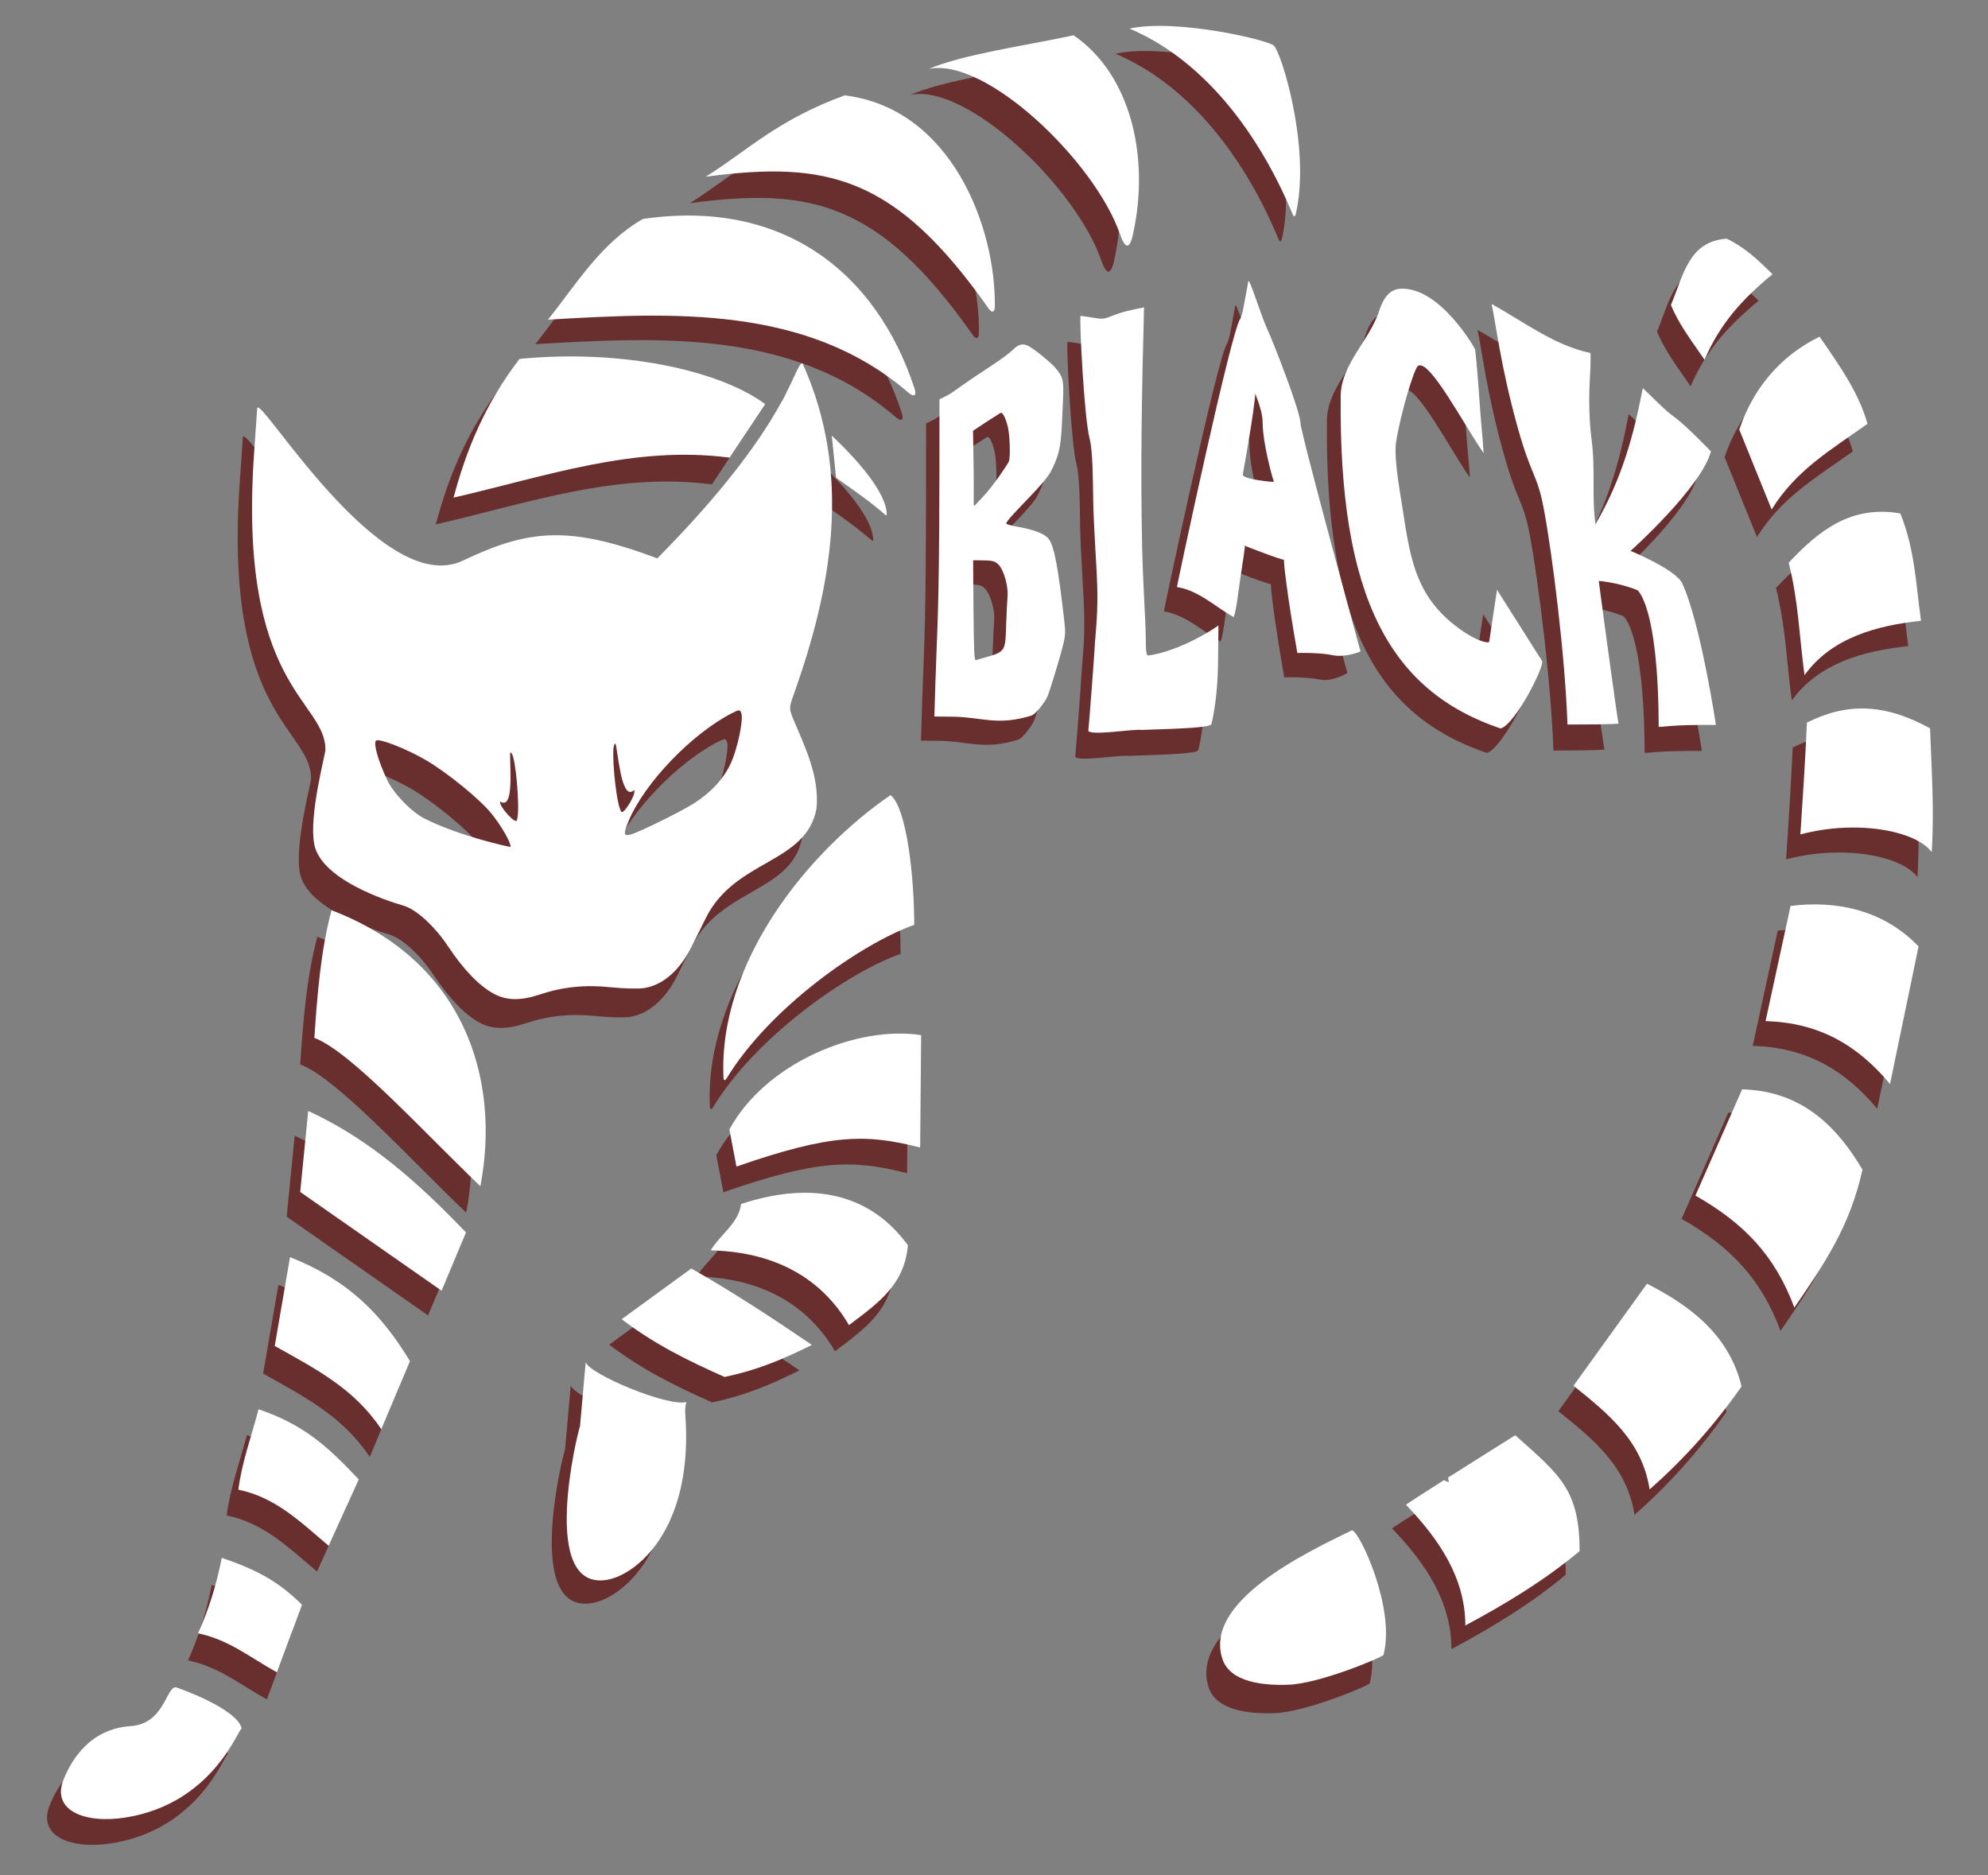 <?xml version="1.0" encoding="UTF-8" standalone="no"?>
<!-- Created with Inkscape (http://www.inkscape.org/) -->

<svg
   version="1.1"
   id="svg1"
   width="2000"
   height="1886.667"
   viewBox="0 0 2000 1886.667"
   sodipodi:docname="black-tabby.svg"
   xml:space="preserve"
   inkscape:version="1.4.2 (ebf0e940d0, 2025-05-08)"
   xmlns:inkscape="http://www.inkscape.org/namespaces/inkscape"
   xmlns:sodipodi="http://sodipodi.sourceforge.net/DTD/sodipodi-0.dtd"
   xmlns="http://www.w3.org/2000/svg"
   xmlns:svg="http://www.w3.org/2000/svg"><rect x="0" y="0" width="2000" height="1886.667" fill="#808080" stroke="none"/><sodipodi:namedview
     id="namedview1"
     pagecolor="#e944e6"
     bordercolor="#000000"
     borderopacity="0.25"
     inkscape:showpageshadow="2"
     inkscape:pageopacity="0.0"
     inkscape:pagecheckerboard="0"
     inkscape:deskcolor="#d1d1d1"
     inkscape:zoom="0.1767767"
     inkscape:cx="325.26912"
     inkscape:cy="1281.2775"
     inkscape:window-width="1536"
     inkscape:window-height="888"
     inkscape:window-x="0"
     inkscape:window-y="0"
     inkscape:window-maximized="1"
     inkscape:current-layer="svg1" /><defs
     id="defs1"><inkscape:path-effect
       effect="fillet_chamfer"
       id="path-effect35"
       is_visible="true"
       lpeversion="1"
       nodesatellites_param="F,0,0,1,0,0,0,1 @ F,0,0,1,0,0,0,1 @ F,0,0,1,0,0,0,1 @ F,0,0,1,0,0,0,1 @ F,0,0,1,0,0,0,1 @ F,0,0,1,0,0,0,1 @ F,0,0,1,0,0,0,1 @ F,0,0,1,0,0,0,1 @ F,0,0,1,0,0,0,1 @ F,0,0,1,0,0,0,1 @ F,0,0,1,0,0,0,1 @ F,0,0,1,0,0,0,1 @ F,0,0,1,0,0,0,1 @ F,0,0,1,0,0,0,1 @ F,0,0,1,0,0,0,1 @ F,0,0,1,0,0,0,1 @ F,0,0,1,0,0,0,1 @ F,0,0,1,0,0,0,1 @ F,0,0,1,0,0,0,1"
       radius="0"
       unit="px"
       method="auto"
       mode="F"
       chamfer_steps="1"
       flexible="false"
       use_knot_distance="true"
       apply_no_radius="true"
       apply_with_radius="true"
       only_selected="false"
       hide_knots="false" /><inkscape:path-effect
       effect="fillet_chamfer"
       id="path-effect3"
       is_visible="true"
       lpeversion="1"
       nodesatellites_param="F,0,0,1,0,0,0,1 @ F,0,0,1,0,0,0,1 @ F,0,0,1,0,5.456,0,1"
       radius="0"
       unit="px"
       method="auto"
       mode="F"
       chamfer_steps="1"
       flexible="false"
       use_knot_distance="true"
       apply_no_radius="true"
       apply_with_radius="true"
       only_selected="false"
       hide_knots="false" /><inkscape:path-effect
       effect="fillet_chamfer"
       id="path-effect2"
       is_visible="true"
       lpeversion="1"
       nodesatellites_param="F,0,0,1,0,0,0,1 @ F,0,0,1,0,4.836,0,1 @ F,0,0,1,0,0,0,1"
       radius="0"
       unit="px"
       method="auto"
       mode="F"
       chamfer_steps="1"
       flexible="false"
       use_knot_distance="true"
       apply_no_radius="true"
       apply_with_radius="true"
       only_selected="false"
       hide_knots="false" /><inkscape:path-effect
       effect="fillet_chamfer"
       id="path-effect1"
       is_visible="true"
       lpeversion="1"
       nodesatellites_param="F,0,0,1,0,0,0,1 @ F,0,0,1,0,0,0,1 @ F,0,0,1,0,0,0,1"
       radius="0"
       unit="px"
       method="auto"
       mode="F"
       chamfer_steps="1"
       flexible="false"
       use_knot_distance="true"
       apply_no_radius="true"
       apply_with_radius="true"
       only_selected="false"
       hide_knots="false" /><inkscape:path-effect
       effect="fillet_chamfer"
       id="path-effect16"
       is_visible="true"
       lpeversion="1"
       nodesatellites_param="F,0,0,1,0,0,0,1 @ F,0,0,1,0,0,0,1 @ F,0,0,1,0,28.433,0,1"
       radius="0"
       unit="px"
       method="auto"
       mode="F"
       chamfer_steps="1"
       flexible="false"
       use_knot_distance="true"
       apply_no_radius="true"
       apply_with_radius="true"
       only_selected="false"
       hide_knots="false" /><inkscape:path-effect
       effect="fillet_chamfer"
       id="path-effect15"
       is_visible="true"
       lpeversion="1"
       nodesatellites_param="F,0,0,1,0,0,0,1 @ F,0,0,1,0,0,0,1 @ F,0,0,1,0,10.128,0,1"
       radius="0"
       unit="px"
       method="auto"
       mode="F"
       chamfer_steps="1"
       flexible="false"
       use_knot_distance="true"
       apply_no_radius="true"
       apply_with_radius="true"
       only_selected="false"
       hide_knots="false" /><inkscape:path-effect
       effect="fillet_chamfer"
       id="path-effect14"
       is_visible="true"
       lpeversion="1"
       nodesatellites_param="F,0,0,1,0,0,0,1 @ F,0,0,1,0,0,0,1 @ F,0,0,1,0,14.173,0,1"
       radius="0"
       unit="px"
       method="auto"
       mode="F"
       chamfer_steps="1"
       flexible="false"
       use_knot_distance="true"
       apply_no_radius="true"
       apply_with_radius="true"
       only_selected="false"
       hide_knots="false" /><inkscape:path-effect
       effect="fillet_chamfer"
       id="path-effect13"
       is_visible="true"
       lpeversion="1"
       nodesatellites_param="F,0,0,1,0,0,0,1 @ F,0,0,1,0,0,0,1 @ F,0,0,1,0,1.495,0,1"
       radius="0"
       unit="px"
       method="auto"
       mode="F"
       chamfer_steps="1"
       flexible="false"
       use_knot_distance="true"
       apply_no_radius="true"
       apply_with_radius="true"
       only_selected="false"
       hide_knots="false" /><inkscape:path-effect
       effect="fillet_chamfer"
       id="path-effect12"
       is_visible="true"
       lpeversion="1"
       nodesatellites_param="F,0,0,1,0,0,0,1 @ F,0,0,1,0,0,0,1 @ F,0,0,1,0,4.586,0,1"
       radius="0"
       unit="px"
       method="auto"
       mode="F"
       chamfer_steps="1"
       flexible="false"
       use_knot_distance="true"
       apply_no_radius="true"
       apply_with_radius="true"
       only_selected="false"
       hide_knots="false" /><inkscape:path-effect
       effect="fillet_chamfer"
       id="path-effect11"
       is_visible="true"
       lpeversion="1"
       nodesatellites_param="F,0,0,1,0,0,0,1 @ F,0,0,1,0,0,0,1 @ F,0,0,1,0,1.507,0,1"
       radius="0"
       unit="px"
       method="auto"
       mode="F"
       chamfer_steps="1"
       flexible="false"
       use_knot_distance="true"
       apply_no_radius="true"
       apply_with_radius="true"
       only_selected="false"
       hide_knots="false" /><inkscape:path-effect
       effect="fillet_chamfer"
       id="path-effect13-6"
       is_visible="true"
       lpeversion="1"
       nodesatellites_param="F,0,0,1,0,0,0,1 @ F,0,0,1,0,0,0,1 @ F,0,0,1,0,1.495,0,1"
       radius="0"
       unit="px"
       method="auto"
       mode="F"
       chamfer_steps="1"
       flexible="false"
       use_knot_distance="true"
       apply_no_radius="true"
       apply_with_radius="true"
       only_selected="false"
       hide_knots="false" /><inkscape:path-effect
       effect="fillet_chamfer"
       id="path-effect15-9"
       is_visible="true"
       lpeversion="1"
       nodesatellites_param="F,0,0,1,0,0,0,1 @ F,0,0,1,0,0,0,1 @ F,0,0,1,0,10.128,0,1"
       radius="0"
       unit="px"
       method="auto"
       mode="F"
       chamfer_steps="1"
       flexible="false"
       use_knot_distance="true"
       apply_no_radius="true"
       apply_with_radius="true"
       only_selected="false"
       hide_knots="false" /><inkscape:path-effect
       effect="fillet_chamfer"
       id="path-effect16-7"
       is_visible="true"
       lpeversion="1"
       nodesatellites_param="F,0,0,1,0,0,0,1 @ F,0,0,1,0,0,0,1 @ F,0,0,1,0,28.433,0,1"
       radius="0"
       unit="px"
       method="auto"
       mode="F"
       chamfer_steps="1"
       flexible="false"
       use_knot_distance="true"
       apply_no_radius="true"
       apply_with_radius="true"
       only_selected="false"
       hide_knots="false" /><inkscape:path-effect
       effect="fillet_chamfer"
       id="path-effect2-5"
       is_visible="true"
       lpeversion="1"
       nodesatellites_param="F,0,0,1,0,0,0,1 @ F,0,0,1,0,4.836,0,1 @ F,0,0,1,0,0,0,1"
       radius="0"
       unit="px"
       method="auto"
       mode="F"
       chamfer_steps="1"
       flexible="false"
       use_knot_distance="true"
       apply_no_radius="true"
       apply_with_radius="true"
       only_selected="false"
       hide_knots="false" /><inkscape:path-effect
       effect="fillet_chamfer"
       id="path-effect2-2"
       is_visible="true"
       lpeversion="1"
       nodesatellites_param="F,0,0,1,0,0,0,1 @ F,0,0,1,0,4.836,0,1 @ F,0,0,1,0,0,0,1"
       radius="0"
       unit="px"
       method="auto"
       mode="F"
       chamfer_steps="1"
       flexible="false"
       use_knot_distance="true"
       apply_no_radius="true"
       apply_with_radius="true"
       only_selected="false"
       hide_knots="false" /><inkscape:path-effect
       effect="fillet_chamfer"
       id="path-effect3-6"
       is_visible="true"
       lpeversion="1"
       nodesatellites_param="F,0,0,1,0,0,0,1 @ F,0,0,1,0,0,0,1 @ F,0,0,1,0,5.456,0,1"
       radius="0"
       unit="px"
       method="auto"
       mode="F"
       chamfer_steps="1"
       flexible="false"
       use_knot_distance="true"
       apply_no_radius="true"
       apply_with_radius="true"
       only_selected="false"
       hide_knots="false" /></defs><path
     style="fill:#692e2e;fill-opacity:1;stroke-width:1.077"
     d="m 1633.169,619.936 c -12.602,-5.018 -24.979,-7.835 -38.909,-9.39 4.384,33.823 18.895,139.991 19.859,143.52 0,0 0.486,1.032 -51.321,1.032 -2.277,-67.94 -15.299,-172.271 -23.874,-217.302 -6.75,-35.447 -12.144,-31.316 -25.953,-80.617 -17.653,-63.028 -22.216,-106.393 -26.522,-125.177 32.133,17.636 62.976,41.667 99.488,49.321 0,0 0.562,6.404 -0.736,28.531 -0.906,15.452 -0.719,39.738 1.936,59.329 3.811,28.117 -0.01,57.786 3.849,84.382 27.211,-46.794 38.584,-90.633 47.581,-136.9 2.879,2.265 21.522,21.515 28.34,26.44 14.095,10.16 28.008,24.861 40.218,37.134 -9.441,36.129 -80.742,100.242 -80.916,100.137 0,0 45.528,18.72 51.974,32.577 18.613,40.009 33.948,142.541 33.948,142.541 -46.207,-0.312 -50.881,2.074 -57.579,1.942 -0.331,-122.548 -21.382,-137.499 -21.382,-137.499 z"
     id="path35-5"
     sodipodi:nodetypes="ccccssccssccsccsccc" /><path
     style="fill:#692e2e;fill-opacity:1;stroke-width:1.523"
     d="m 1334.939,422.741 c 0.303,-30.409 26.624,-53.389 37.671,-82.323 3.577,-11.496 8.904,-24.517 22.339,-25.365 39.838,-2.251 75.688,60.981 75.258,61.157 0,0 2.084,18.435 3.515,39.497 3.108,45.743 3.356,39.581 5.02,64.724 -18.637,-26.245 -55.007,-96.323 -66.19,-87.595 -3.646,2.845 -16.736,44.958 -21.851,76.13 -2.032,12.383 1.597,37.144 4.464,54.615 9.487,57.812 11.306,101.866 64.223,137.033 14.73,9.789 23.968,11.099 24.91,9.707 l 7.879,-52.359 c 0,0 31.255,49.399 45.093,71.191 4.209,3.711 -27.287,65.377 -41.595,68.287 C 1384.844,719.95 1332.909,626.206 1334.939,422.741 Z"
     id="path34-7"
     sodipodi:nodetypes="ssscscssssccccs" /><path
     style="fill:#692e2e;fill-opacity:1;stroke-width:2.154"
     d="m 1081.716,761.517 c 0.542,-3.447 6.314,-79.547 6.334,-83.172 0.01,-1.185 0.592,-8.938 1.301,-17.23 2.557,-29.903 1.511,-48.705 -0.449,-81.165 -1.097,-18.163 -2.103,-40.454 -2.236,-49.536 -0.314,-21.32 -0.385,-50.771 -3.6,-62.935 -5.665,-21.431 -10.521,-121.757 -9.108,-123.63 0,0 7.929,1.074 13.144,1.967 8.687,1.488 10.189,1.348 17.903,-1.668 10.521,-4.343 21.609,-6.677 32.799,-8.75 -2.17,80.639 -3.711,161.406 -1.893,242.054 0.864,36.326 3.513,75.598 3.561,87.271 0.074,18.131 0.683,21.121 2.779,20.841 22.517,-3.004 51.635,-17.089 70.416,-30.162 l -0.426,38.353 c -0.336,30.229 -4.698,53.741 -6.74,60.877 -0.943,3.293 -26.103,4.442 -70.129,5.849 -8.198,-1.202 -49.593,5.959 -53.654,1.036 z"
     id="path33-9"
     sodipodi:nodetypes="scsssscsscssscssss" /><path
     style="fill:#692e2e;fill-opacity:1;stroke-width:1.523"
     d="m 1292.053,681.554 c -10.383,-58.802 -14.364,-94.466 -13.319,-94.07 0.673,1.815 -40.365,-14.002 -39.848,-14.091 1.125,-0.194 -1.42,13.672 -3.759,29.776 -2.563,17.647 -4.603,36.153 -7.145,42.277 -18.539,-10.54 -35.447,-26.956 -57.073,-30.33 1.011,-6.367 54.387,-257.546 63.694,-269.865 0.296,-0.392 1.737,-3.807 2.716,-8.741 2.177,-10.975 5.287,-28.373 5.335,-28.799 0.646,-5.716 12.627,34.305 19.959,49.809 4.407,9.318 32.199,79.886 32.57,92.657 0.306,10.541 60.33,226.838 60.33,226.838 0.318,0.103 -15.236,9.359 -27.937,6.663 -12.701,-2.696 -35.349,-2.47 -35.523,-2.124 z m -23.621,-172.394 c -1.855,-5.166 -11.194,-38.68 -11.317,-59.64 -0.094,-16.014 -11.392,-34.657 -7.922,-34.039 3.433,0.611 -9.698,72.969 -12.024,86.475 -0.79,4.588 31.543,7.985 31.263,7.205 z"
     id="path34-1"
     sodipodi:nodetypes="ccssccsssssczcsssss" /><path
     style="fill:#692e2e;fill-opacity:1;stroke-width:2.154"
     d="m 944.362,745.322 -17.811,-0.168 c 2.882,-103.766 4.7,-86.361 5.079,-244.19 l 0.049,-74.951 7.752,-3.821 c 3.569,-1.759 10.625,-7.066 16.153,-10.955 5.528,-3.889 17.804,-12.124 27.281,-18.299 9.476,-6.176 19.652,-13.679 22.613,-16.674 5.675,-5.742 10.188,-6.814 15.89,-3.774 5.785,3.085 22.958,16.875 27.633,22.693 7.386,9.191 7.855,11.623 6.815,35.346 -1.519,34.661 -1.893,45.037 -7.938,59.28 -5.527,13.023 -7.966,16.166 -32.113,41.378 -11.236,11.732 -16.89,17.919 -16.89,19.831 0,0.778 5.846,2.247 13.105,3.575 15.943,2.917 26.162,7.091 29.773,12.162 5.854,8.222 9.638,31.625 15.447,81.717 1.324,11.419 1.197,14.956 -0.84,23.335 -3.519,14.48 -14.439,50.403 -16.48,54.217 -2.889,5.397 -10.32,15.525 -15.046,17.976 -34.984,11.072 -50.259,1.605 -80.473,1.32 z m 33.367,-59.631 c 21.3,-5.903 20.133,-6.876 21.107,-34.89 0.366,-10.541 0.962,-22.396 1.324,-26.345 0.84,-9.163 -2.972,-24.845 -8.42,-31.371 -4.307,-5.159 -8.39,-4.944 -20.895,-5.091 l -5.327,-0.062 0.373,46.933 c 0.364,45.892 0.761,53.588 2.418,53.588 0.39,0 9.42,-2.762 9.42,-2.762 z M 975.885,523.546 c 9.176,-9.63 22.828,-29.744 25.391,-34.557 2.004,-3.763 1.202,-25.399 -0.576,-34.109 -1.477,-7.237 -5.179,-16.751 -7.689,-15.158 -8.873,5.632 -17.807,11.408 -27.589,17.948 l 0.632,37.837 c 0.353,21.123 -0.276,37.774 0.321,37.774 0.597,0 4.806,-4.8 9.509,-9.735 z"
     id="path32-0"
     sodipodi:nodetypes="scscsssssssssssssssssssssscssssssscsss" /><path
     style="fill:#692e2e;fill-opacity:1;stroke-width:1.5"
     d="m 700.953,1284.209 c 10.03,-16.432 28.212,-27.471 30.533,-46.613 65.72,-21.575 126.82,-14.558 167.836,41.475 -3.436,39.99 -29.91,58.145 -59.276,80.395 -39.231,-67.22 -106.644,-74.312 -139.093,-75.257 z"
     id="path2-2"
     sodipodi:nodetypes="ccccc" /><path
     style="fill:#692e2e;fill-opacity:1;stroke-width:0.761"
     d="m 1346.195,1568.267 c 7.243,-0.256 44.272,78.59 31.748,125.368 -0.531,1.982 -63.951,28.891 -95.775,29.956 -24.423,0.818 -58.372,-2.135 -66.24,-25.967 -18.854,-57.112 80.949,-105.641 130.267,-129.357 z"
     id="path28"
     sodipodi:nodetypes="csssc" /><path
     id="path26"
     style="fill:#692e2e;fill-opacity:1;stroke-width:1.5"
     d="m 1510.417,1467.784 c 0,0 -36.573,22.881 -67.512,42.492 0.04,1.595 0.428,3.191 0.773,4.786 -1.665,-0.489 -3.273,-1.412 -4.921,-2.153 -20.996,13.328 -38.384,24.525 -38.182,24.93 33.074,34.412 59.648,73.395 59.648,121.326 40.382,-21.626 79.48,-45.143 114.981,-74.877 -0.297,-61.088 -18.516,-75.458 -64.787,-116.504 z"
     sodipodi:nodetypes="cccccccc" /><path
     style="fill:#692e2e;fill-opacity:1;stroke-width:1.5"
     d="m 1567.781,1419.788 c 35.491,28.448 69.189,55.814 76.547,104.276 34.7,-30.356 65.975,-65.587 92.521,-103.558 -12.778,-53.464 -54.256,-82.538 -95.123,-103.379 z"
     id="path24-7"
     sodipodi:nodetypes="ccccc" /><path
     style="fill:#692e2e;fill-opacity:1;stroke-width:1.5"
     d="m 1691.773,1226.267 46.957,-106.858 c 62.206,1.522 96.967,40.16 121.072,80.715 -12.291,56.394 -37.907,94.399 -68.531,138.839 -19.292,-52.076 -50.336,-84.689 -99.497,-112.696 z"
     id="path23-3"
     sodipodi:nodetypes="ccccc" /><path
     style="fill:#692e2e;fill-opacity:1;stroke-width:1.5"
     d="m 1803.511,752.064 c -1.754,38.861 -4.187,75.684 -6.599,112.569 55.63,-14.914 115.569,-4.301 132.076,17.748 2.782,-40.172 -0.122,-83.407 -1.613,-124.479 -45.969,-25.22 -83.574,-25.886 -123.864,-5.838 z"
     id="path22-4"
     sodipodi:nodetypes="ccccc" /><path
     style="fill:#692e2e;fill-opacity:1;stroke-width:1.5"
     d="m 1788.46,936.362 -25.128,115.869 c 53.826,1.517 92.518,24.109 125.196,63.264 l 28.723,-138.404 c -35.475,-36.95 -83.023,-46.543 -128.792,-40.729 z"
     id="path21-2"
     sodipodi:nodetypes="ccccc" /><path
     style="fill:#692e2e;fill-opacity:1;stroke-width:1.5"
     d="m 1786.699,591.525 c 10.008,39.859 10.692,75.479 15.909,113.161 27.3,-37.677 72.519,-49.96 117.199,-54.651 -5.069,-35.845 -6.016,-71.315 -20.819,-108.045 -49.397,-8.483 -81.602,16.889 -112.288,49.536 z"
     id="path20-2"
     sodipodi:nodetypes="ccccc" /><path
     style="fill:#692e2e;fill-opacity:1;stroke-width:1.5"
     d="m 1735.003,459.932 32.561,80.406 c 24.31,-39.355 59.14,-59.69 96.442,-86.181 -8.796,-31.646 -28.72,-59.448 -48.226,-87.695 -40.826,19.915 -67.376,53.666 -80.778,93.469 z"
     id="path19-3"
     sodipodi:nodetypes="ccccc" /><path
     style="fill:#692e2e;fill-opacity:1;stroke-width:1.5"
     d="m 1667.055,333.59 c 8.021,19.85 21.634,37.124 33.758,55.079 16.053,-37.128 38.31,-61.213 68.413,-86.091 -13.294,-12.846 -25.545,-25.611 -46.077,-35.742 -37.699,2.702 -43.155,35.112 -56.094,66.755 z"
     id="path18-9"
     sodipodi:nodetypes="ccccc" /><path
     style="fill:#682e2e;fill-opacity:1;stroke-width:1.077"
     d="m 568.488,1458.082 5.693,-64.249 c 3.469,12.003 82.593,45.181 101.279,40.135 -2.05,6.706 -0.889,13.77 -0.558,20.747 5.166,109.079 -50.172,153.037 -79.022,158.074 -69.286,12.097 -29.878,-148.064 -27.393,-154.707 z"
     id="path12-1"
     sodipodi:nodetypes="cccssc" /><path
     style="fill:#682e2e;fill-opacity:1;stroke-width:1.5"
     d="m 612.886,1352.816 70.054,-51.018 c 43.296,24.579 82.011,50.144 121.326,76.907 -30.325,15.073 -55.411,25.396 -87.822,32.235 -36.094,-16.01 -70.276,-32.711 -103.558,-58.125 z"
     id="path8-7"
     sodipodi:nodetypes="ccccc" /><path
     style="fill:#692e2e;fill-opacity:1;stroke-width:1.5"
     d="m 720.627,1162.18 7.107,37.312 c 96.16,-33.449 130.791,-32.834 184.811,-19.172 l 1.003,-113.067 c -64.436,-9.953 -156.586,27.873 -192.921,94.928 z"
     id="path3-5"
     sodipodi:nodetypes="ccccc" /><path
     style="fill:#692e2e;stroke-width:1.5;fill-opacity:1"
     d="m 895.962,799.875 c 16.441,13.418 23.86,83.52 23.753,130.605 -53.56,19.03 -145.471,83.306 -188.759,154.492 -1.565,2.574 -2.959,2.259 -3.096,-0.751 C 722.573,967.969 812.666,857.065 895.962,799.875 Z"
     id="path1-6"
     sodipodi:nodetypes="cccc"
     inkscape:path-effect="#path-effect3-6"
     inkscape:original-d="m 895.96196,799.87462 c 16.44064,13.41813 23.85954,83.51968 23.75261,130.60545 -54.735,19.44703 -149.5231,86.14853 -191.53695,159.18743 -8.41779,-118.22401 83.18849,-231.7096 167.78434,-289.79288 z"
     transform="translate(-13.706,29.137)" /><path
     style="fill:#692e2e;fill-opacity:1;stroke-width:1.5"
     d="m 1136.308,28.778 c 66.684,27.988 125.498,93.946 164.208,186.96 1.026,2.466 2.418,2.386 3.027,-0.214 15.414,-65.782 -14.007,-161.628 -21.945,-169.583 -6.448,-6.047 -99.502,-27.405 -145.29,-17.163 z"
     id="path17-0"
     sodipodi:nodetypes="cccc"
     inkscape:path-effect="#path-effect2-2"
     inkscape:original-d="m 1136.3077,28.777976 c 67.748,28.434589 127.3727,96.060864 166.0452,191.433304 18.0289,-65.81355 -12.627,-166.123375 -20.7553,-174.269966 -6.4484,-6.046706 -99.5025,-27.404717 -145.2899,-17.163338 z"
     transform="translate(-14.064,25.297)" /><path
     style="fill:#692e2e;fill-opacity:1;stroke-width:9.266"
     d="m 482.466,1028.872 c -14.751,-7.945 -30.494,-24.247 -46.173,-47.812 -13.64,-20.5 -31.883,-37.118 -44.907,-40.906 -16.384,-4.766 -83,-26.232 -89.696,-61.925 -5.467,-29.144 11.285,-90.207 11.285,-95.103 0,-50.029 -88.82,-62.777 -71.616,-300.331 1.611,-22.248 2.939,-41.37 2.951,-42.493 0.207,-19.265 124.195,192.13 206.879,152.762 66.247,-31.453 106.3,-35.73 195.692,-2.284 134.837,-136.17 137.233,-196.24 146.077,-196.24 50.353,111.686 29.504,225.706 -8.914,333.305 -4.511,12.493 -4.577,14.038 -0.99,23.289 12.246,29.178 27.116,58.727 23.944,91.452 -10.463,55.775 -81.85,50.636 -111.321,110.067 -4.574,9.223 -11.061,22.285 -14.415,29.027 -11.837,23.788 -29.047,38.658 -48.018,41.489 -5.583,0.833 -20.632,0.424 -33.441,-0.908 -25.86,-2.691 -48.111,-0.374 -71.63,7.459 -18.729,6.237 -33.047,5.972 -45.706,-0.847 z m 16.824,-147.783 c 0,-4.896 -8.793,-20.3 -18.812,-32.958 -11.602,-14.657 -45.163,-42.052 -66.991,-54.684 -19.643,-11.367 -46.967,-21.965 -49.668,-19.264 -2.752,2.752 2.254,20.371 11.193,39.391 6.386,13.589 24.249,32.145 37.399,38.849 35.538,18.119 86.88,29.048 86.88,28.666 z M 684.116,837.022 c 17.291,-11.173 29.514,-24.553 36.741,-40.221 6.758,-14.651 12.895,-44.071 10.496,-50.321 -1.412,-3.679 -2.166,-3.669 -9.544,0.123 -40.469,20.798 -87.84,70.208 -103.698,108.16 -7.697,18.421 -6.1,18.672 24.941,3.917 15.698,-7.462 34.177,-17.208 41.063,-21.658 z"
     id="path54-2" /><path
     style="fill:#692e2e;fill-opacity:1;stroke-width:1.5"
     d="m 934.449,69.368 c 34.514,-14.759 96.115,-23.277 145.646,-33.831 57.312,39.151 77.039,122.143 59.669,200.474 -3.398,15.323 -7.894,14.34 -13.015,-0.429 C 1101.336,162.296 991.635,57.176 934.449,69.368 Z"
     id="path16-6"
     sodipodi:nodetypes="cccc"
     inkscape:original-d="m 934.44924,69.368027 c 34.51411,-14.75934 96.11516,-23.27682 145.64596,-33.831496 64.0526,43.755062 81.1595,142.270199 52.0012,227.839319 0.093,-70.27283 -132.67301,-207.86033 -197.64716,-194.007823 z"
     inkscape:path-effect="#path-effect16-7"
     transform="translate(-18.895,26.161)" /><path
     style="fill:#692e2e;fill-opacity:1;stroke-width:1.5"
     d="m 709.951,177.822 c 42.201,-26.297 71.373,-56.832 139.836,-81.879 106.705,13.062 152.13,131.552 151.032,212.734 -0.076,5.592 -2.949,6.376 -6.166,1.8 C 900.665,176.783 831.694,161.46 709.951,177.822 Z"
     id="path14-7"
     sodipodi:nodetypes="cccc"
     inkscape:path-effect="#path-effect15-9"
     inkscape:original-d="m 709.95095,177.82229 c 42.20054,-26.29736 71.37318,-56.8318 139.83646,-81.87855 111.23204,13.61583 155.87409,141.79481 150.64179,222.85345 -96.97578,-141.37703 -166.25524,-157.671 -290.47825,-140.9749 z"
     transform="translate(-15.962,26.61)" /><path
     style="fill:#692e2e;fill-opacity:1;stroke-width:1.5"
     d="m 538.498,346.223 c 28.043,-34.977 53.086,-77.027 95.436,-101.274 140.466,-20.648 234.855,53.317 273.283,170.466 2.44,7.437 -0.436,9.153 -6.365,4.044 -102.24,-88.104 -238.009,-80.387 -362.353,-73.236 z"
     id="path13-6"
     sodipodi:nodetypes="cccc" /><path
     style="fill:#692e2e;fill-opacity:1;stroke-width:1.5"
     d="m 835.806,438.494 5.315,41.787 c 33.71,22.441 36.4,24.76 50.111,35.731 0.644,0.516 1.214,0.264 1.199,-0.561 -0.219,-12.29 -11.882,-36.719 -56.626,-76.957 z"
     id="path11-5"
     sodipodi:nodetypes="cccc"
     inkscape:path-effect="#path-effect13-6"
     inkscape:original-d="m 835.80556,438.49416 5.31542,41.78744 c 34.64506,23.06375 36.52495,24.87273 51.27837,36.66425 0.7405,-11.74571 -9.95759,-36.512 -56.59379,-78.45169 z"
     transform="matrix(1.012,0.026,-0.026,1.012,-11.248,-1.49)" /><path
     style="fill:#692e2e;fill-opacity:1;stroke-width:1.5"
     d="m 438.413,527.581 c 12.649,-47.356 31.22,-93.723 66.341,-139.532 101.539,-9.982 199.952,10.798 247.175,45.439 l -35.767,53.881 c -96.402,-12.682 -184.694,18.803 -277.749,40.212 z"
     id="path10-3"
     sodipodi:nodetypes="ccccc" /><path
     style="fill:#692e2e;fill-opacity:1;stroke-width:1.523"
     d="m 49.867,1816.601 c 7.919,-19.896 26.459,-51.265 67.647,-54.05 34.753,-2.35 35.949,-41.678 46.053,-38.906 1.147,0.315 61.106,21.186 65.645,41.366 -3.491,0.066 -28.761,75.341 -116.562,89.453 -41.66,6.696 -74.952,-7.292 -62.784,-37.863 z"
     id="path9-9"
     sodipodi:nodetypes="ssscss" /><path
     style="fill:#692e2e;fill-opacity:1;stroke-width:1.5"
     d="m 189.138,1670.465 c 10.585,-23.383 18.538,-48.68 23.859,-75.892 37.193,12.607 57.987,24.677 80.715,47.21 l -25.233,67.98 c -28.249,-15.758 -48.074,-32.628 -79.34,-39.298 z"
     id="path7-7"
     sodipodi:nodetypes="ccccc" /><path
     style="fill:#692e2e;fill-opacity:1;stroke-width:1.5"
     d="m 228.037,1524.663 c 3.439,-27.061 13.164,-53.837 20.382,-80.898 46.878,16.028 70.067,38.217 100.766,70.562 l -30.268,66.818 c -28.492,-24.133 -53.571,-48.863 -90.88,-56.481 z"
     id="path6-3"
     sodipodi:nodetypes="ccccc" /><path
     style="fill:#692e2e;fill-opacity:1;stroke-width:1.5"
     d="m 264.731,1381.923 15.356,-89.344 c 59.021,23.321 92.17,57.585 120.674,104.631 l -28.806,68.56 c -27.351,-41.028 -65.581,-60.44 -107.224,-83.847 z"
     id="path5-6"
     sodipodi:nodetypes="ccccc" /><path
     style="fill:#692e2e;fill-opacity:1;stroke-width:3.78"
     d="m 288.407,1224.079 142.247,99.366 24.544,-58.653 c -46.532,-48.372 -95.569,-93.224 -158.729,-122.196 z"
     id="path59-6" /><path
     style="fill:#692e2e;stroke-width:1.5;fill-opacity:1"
     d="m 302.01,1070.868 c 2.954,-43.36 6.274,-87.189 17.26,-128.433 133.092,50.758 170.538,169.081 149.753,277.679 -59.746,-57.295 -130.949,-135.806 -167.013,-149.246 z"
     id="path4-7"
     sodipodi:nodetypes="cccc" /><path
     style="fill:#ffffff;stroke-width:9.266;fill-opacity:1"
     d="m 496.881,999.845 c -14.751,-7.945 -30.494,-24.247 -46.173,-47.812 -13.64,-20.5 -31.883,-37.118 -44.907,-40.906 -16.384,-4.766 -83,-26.232 -89.696,-61.925 -5.467,-29.144 11.285,-90.207 11.285,-95.103 0,-50.029 -88.82,-62.777 -71.616,-300.331 1.611,-22.248 2.939,-41.37 2.951,-42.493 0.207,-19.265 124.195,192.13 206.879,152.762 66.247,-31.453 106.3,-35.73 195.692,-2.284 134.837,-136.17 137.233,-196.24 146.077,-196.24 50.353,111.686 29.504,225.706 -8.914,333.305 -4.511,12.493 -4.577,14.038 -0.99,23.289 12.246,29.178 27.116,58.727 23.944,91.452 -10.463,55.775 -81.85,50.636 -111.321,110.067 -4.574,9.223 -11.061,22.286 -14.415,29.027 -11.837,23.788 -29.047,38.658 -48.018,41.488 -5.583,0.833 -20.632,0.424 -33.441,-0.908 -25.86,-2.691 -48.111,-0.374 -71.63,7.459 -18.729,6.237 -33.047,5.972 -45.706,-0.847 z m 16.824,-147.783 c 0,-4.896 -8.793,-20.3 -18.812,-32.958 -11.602,-14.657 -45.163,-42.052 -66.991,-54.684 -19.643,-11.367 -46.967,-21.965 -49.668,-19.264 -2.752,2.752 2.254,20.371 11.193,39.391 6.386,13.589 24.249,32.145 37.399,38.849 35.538,18.119 86.88,29.048 86.88,28.666 z m 184.827,-44.067 c 17.291,-11.173 29.514,-24.553 36.741,-40.221 6.758,-14.651 12.895,-44.071 10.496,-50.321 -1.412,-3.679 -2.166,-3.669 -9.544,0.123 -40.469,20.798 -87.84,70.208 -103.698,108.16 -7.697,18.421 -6.1,18.672 24.941,3.917 15.698,-7.462 34.177,-17.208 41.063,-21.658 z"
     id="path54" /><path
     style="fill:#ffffff;stroke-width:3.78;fill-opacity:1"
     d="m 302.01,1199.198 142.247,99.366 24.544,-58.653 c -46.532,-48.372 -95.569,-93.224 -158.729,-122.196 z"
     id="path59" /><path
     style="fill:#ffffff;stroke-width:1.5;fill-opacity:1"
     d="m 316.259,1044.213 c 2.954,-43.36 6.274,-87.189 17.26,-128.433 133.092,50.758 170.538,169.081 149.753,277.678 -59.746,-57.295 -130.949,-135.806 -167.013,-149.246 z"
     id="path4"
     sodipodi:nodetypes="cccc" /><path
     style="fill:#ffffff;fill-opacity:1;stroke-width:1.5"
     d="m 276.409,1354.127 15.356,-89.344 c 59.021,23.321 92.17,57.585 120.674,104.631 l -28.806,68.56 c -27.351,-41.028 -65.581,-60.44 -107.224,-83.847 z"
     id="path5"
     sodipodi:nodetypes="ccccc" /><path
     style="fill:#ffffff;fill-opacity:1;stroke-width:1.5"
     d="m 239.783,1498.734 c 3.439,-27.061 13.164,-53.837 20.382,-80.898 46.878,16.028 70.067,38.217 100.766,70.562 l -30.268,66.818 c -28.492,-24.133 -53.571,-48.863 -90.88,-56.481 z"
     id="path6"
     sodipodi:nodetypes="ccccc" /><path
     style="fill:#ffffff;fill-opacity:1;stroke-width:1.5"
     d="m 199.248,1643.227 c 10.585,-23.383 18.538,-48.68 23.859,-75.892 37.193,12.607 57.987,24.677 80.715,47.21 l -25.233,67.98 c -28.249,-15.758 -48.074,-32.628 -79.34,-39.298 z"
     id="path7"
     sodipodi:nodetypes="ccccc" /><path
     style="fill:#ffffff;fill-opacity:1;stroke-width:1.523"
     d="m 63.831,1790.651 c 7.919,-19.896 26.459,-51.265 67.647,-54.05 34.753,-2.35 35.949,-41.678 46.053,-38.906 1.147,0.315 61.106,21.186 65.645,41.366 -3.491,0.066 -28.761,75.341 -116.562,89.453 -41.66,6.696 -74.952,-7.292 -62.784,-37.863 z"
     id="path9"
     sodipodi:nodetypes="ssscss" /><path
     style="fill:#ffffff;fill-opacity:1;stroke-width:1.5"
     d="m 456.297,500.641 c 12.649,-47.356 31.22,-93.723 66.341,-139.532 101.539,-9.982 199.952,10.798 247.175,45.439 l -35.767,53.881 c -96.402,-12.682 -184.694,18.803 -277.749,40.212 z"
     id="path10"
     sodipodi:nodetypes="ccccc" /><path
     style="fill:#ffffff;fill-opacity:1;stroke-width:1.5"
     d="m 835.806,438.494 5.315,41.787 c 33.71,22.441 36.4,24.76 50.111,35.731 0.644,0.516 1.214,0.264 1.199,-0.561 -0.219,-12.29 -11.882,-36.719 -56.626,-76.957 z"
     id="path11"
     sodipodi:nodetypes="cccc"
     inkscape:path-effect="#path-effect13"
     inkscape:original-d="m 835.80556,438.49416 5.31542,41.78744 c 34.64506,23.06375 36.52495,24.87273 51.27837,36.66425 0.7405,-11.74571 -9.95759,-36.512 -56.59379,-78.45169 z"
     transform="matrix(1.012,0.026,-0.026,1.012,2.374,-27.245)" /><path
     style="fill:#ffffff;fill-opacity:1;stroke-width:1.5"
     d="m 551.296,321.589 c 28.043,-34.977 53.086,-77.027 95.436,-101.274 140.466,-20.648 234.855,53.317 273.283,170.466 2.44,7.437 -0.436,9.153 -6.365,4.044 C 811.409,306.721 675.64,314.438 551.296,321.589 Z"
     id="path13"
     sodipodi:nodetypes="cccc" /><path
     style="fill:#ffffff;fill-opacity:1;stroke-width:1.5"
     d="m 709.951,177.822 c 42.201,-26.297 71.373,-56.832 139.836,-81.879 106.705,13.062 152.13,131.552 151.032,212.734 -0.076,5.592 -2.949,6.376 -6.166,1.8 C 900.665,176.783 831.694,161.46 709.951,177.822 Z"
     id="path14"
     sodipodi:nodetypes="cccc"
     inkscape:path-effect="#path-effect15"
     inkscape:original-d="m 709.95095,177.82229 c 42.20054,-26.29736 71.37318,-56.8318 139.83646,-81.87855 111.23204,13.61583 155.87409,141.79481 150.64179,222.85345 -96.97578,-141.37703 -166.25524,-157.671 -290.47825,-140.9749 z" /><path
     style="fill:#800000;fill-opacity:1;stroke-width:0.381"
     d="m 878.926,4393.548 c -0.356,-0.382 -1.481,-1.837 -2.499,-3.234 -2.572,-3.527 -3.976,-5.152 -4.837,-5.597 -0.405,-0.209 -0.738,-0.292 -0.74,-0.184 -0.002,0.108 -0.119,0.026 -0.259,-0.184 -0.157,-0.234 -0.192,-1.332 -0.09,-2.856 0.091,-1.361 0.095,-2.475 0.009,-2.475 -0.086,0 -0.542,0.766 -1.015,1.703 l -0.858,1.703 -0.428,-1.474 c -0.236,-0.81 -0.393,-1.834 -0.351,-2.274 0.067,-0.692 0.186,-0.811 0.876,-0.878 1.308,-0.127 1.616,-0.718 1.894,-3.64 0.327,-3.43 0.343,-3.466 1.127,-2.534 0.356,0.423 0.798,0.711 0.984,0.639 1.811,-0.695 3.65,-13.836 5.61,-40.076 0.355,-4.746 0.701,-8.79 0.77,-8.985 0.202,-0.571 1.254,0.586 1.901,2.089 1.669,3.879 3.637,14.929 4.665,26.187 0.713,7.809 0.905,12.569 0.9,22.336 -0.006,13.111 -0.379,17.644 -1.602,19.465 -0.76,1.132 -1.604,1.197 -3.279,0.252 -1.89,-1.066 -2.472,-1.212 -2.472,-0.621 0,0.261 0.135,0.609 0.3,0.774 0.165,0.165 0.243,0.358 0.172,0.429 -0.071,0.071 -0.42,-0.184 -0.776,-0.567 z"
     id="path15" /><path
     style="fill:#ffffff;fill-opacity:1;stroke-width:1.5"
     d="m 934.449,69.368 c 34.514,-14.759 96.115,-23.277 145.646,-33.831 57.312,39.151 77.039,122.143 59.669,200.474 -3.398,15.323 -7.894,14.34 -13.015,-0.429 C 1101.336,162.296 991.635,57.176 934.449,69.368 Z"
     id="path16"
     sodipodi:nodetypes="cccc"
     inkscape:original-d="m 934.44924,69.368027 c 34.51411,-14.75934 96.11516,-23.27682 145.64596,-33.831496 64.0526,43.755062 81.1595,142.270199 52.0012,227.839319 0.093,-70.27283 -132.67301,-207.86033 -197.64716,-194.007823 z"
     inkscape:path-effect="#path-effect16" /><path
     style="fill:#ffffff;fill-opacity:1;stroke-width:1.5"
     d="m 1136.308,28.778 c 66.684,27.988 125.498,93.946 164.208,186.96 1.026,2.466 2.418,2.386 3.027,-0.214 15.414,-65.782 -14.007,-161.628 -21.945,-169.583 -6.448,-6.047 -99.502,-27.405 -145.29,-17.163 z"
     id="path17"
     sodipodi:nodetypes="cccc"
     inkscape:path-effect="#path-effect2"
     inkscape:original-d="m 1136.3077,28.777976 c 67.748,28.434589 127.3727,96.060864 166.0452,191.433304 18.0289,-65.81355 -12.627,-166.123375 -20.7553,-174.269966 -6.4484,-6.046706 -99.5025,-27.404717 -145.2899,-17.163338 z" /><path
     style="fill:#ffffff;stroke-width:1.5;fill-opacity:1"
     d="m 895.962,799.875 c 16.441,13.418 23.86,83.52 23.753,130.605 -53.56,19.03 -145.471,83.306 -188.759,154.492 -1.565,2.574 -2.959,2.259 -3.096,-0.751 C 722.573,967.969 812.666,857.065 895.962,799.875 Z"
     id="path1"
     sodipodi:nodetypes="cccc"
     inkscape:path-effect="#path-effect3"
     inkscape:original-d="m 895.96196,799.87462 c 16.44064,13.41813 23.85954,83.51968 23.75261,130.60545 -54.735,19.44703 -149.5231,86.14853 -191.53695,159.18743 -8.41779,-118.22401 83.18849,-231.7096 167.78434,-289.79288 z" /><path
     style="fill:#ffffff;fill-opacity:1;stroke-width:1.5"
     d="m 733.792,1136.35 7.107,37.312 c 96.16,-33.449 130.791,-32.834 184.811,-19.172 l 1.003,-113.067 c -64.436,-9.953 -156.586,27.873 -192.921,94.928 z"
     id="path3"
     sodipodi:nodetypes="ccccc" /><path
     style="fill:#ffffff;fill-opacity:1;stroke-width:1.5"
     d="m 715.009,1257.929 c 10.03,-16.432 28.212,-27.471 30.533,-46.613 65.72,-21.575 126.82,-14.558 167.836,41.475 -3.436,39.99 -29.91,58.145 -59.276,80.395 -39.231,-67.22 -106.644,-74.312 -139.093,-75.257 z"
     id="path2"
     sodipodi:nodetypes="ccccc" /><path
     style="fill:#ffffff;fill-opacity:1;stroke-width:1.5"
     d="m 625.411,1327.222 70.054,-51.018 c 43.296,24.579 82.011,50.144 121.326,76.907 -30.325,15.073 -55.411,25.396 -87.822,32.235 -36.094,-16.01 -70.276,-32.711 -103.558,-58.125 z"
     id="path8"
     sodipodi:nodetypes="ccccc" /><path
     style="fill:#ffffff;fill-opacity:1;stroke-width:1.077"
     d="m 583.538,1434.672 5.693,-64.249 c 3.469,12.003 82.593,45.181 101.279,40.135 -2.05,6.706 -0.889,13.77 -0.558,20.747 5.166,109.079 -50.172,153.037 -79.022,158.074 -69.286,12.097 -29.878,-148.064 -27.393,-154.707 z"
     id="path12"
     sodipodi:nodetypes="cccssc" /><path
     style="fill:#ffffff;fill-opacity:1;stroke-width:1.5"
     d="m 1681.046,306.868 c 8.021,19.85 21.634,37.124 33.758,55.079 16.053,-37.128 38.31,-61.213 68.413,-86.091 -13.294,-12.846 -25.545,-25.611 -46.077,-35.742 -37.699,2.702 -43.155,35.112 -56.094,66.755 z"
     id="path18"
     sodipodi:nodetypes="ccccc" /><path
     style="fill:#ffffff;fill-opacity:1;stroke-width:1.5"
     d="m 1749.768,432.191 32.561,80.406 c 24.31,-39.355 59.14,-59.69 96.442,-86.181 -8.796,-31.646 -28.72,-59.448 -48.226,-87.695 -40.826,19.915 -67.376,53.666 -80.778,93.469 z"
     id="path19"
     sodipodi:nodetypes="ccccc" /><path
     style="fill:#ffffff;fill-opacity:1;stroke-width:1.5"
     d="m 1799.505,566.072 c 10.008,39.859 10.692,75.479 15.909,113.161 27.3,-37.677 72.519,-49.96 117.199,-54.651 -5.069,-35.845 -6.016,-71.315 -20.819,-108.045 -49.397,-8.483 -81.602,16.889 -112.288,49.536 z"
     id="path20"
     sodipodi:nodetypes="ccccc" /><path
     style="fill:#ffffff;fill-opacity:1;stroke-width:1.5"
     d="m 1801.356,911.466 -25.128,115.869 c 53.826,1.517 92.518,24.109 125.196,63.264 l 28.723,-138.404 c -35.475,-36.95 -83.023,-46.543 -128.792,-40.729 z"
     id="path21"
     sodipodi:nodetypes="ccccc" /><path
     style="fill:#ffffff;fill-opacity:1;stroke-width:1.5"
     d="m 1817.855,726.939 c -1.754,38.861 -4.187,75.684 -6.599,112.569 55.63,-14.914 115.569,-4.301 132.076,17.748 2.782,-40.172 -0.122,-83.407 -1.613,-124.479 -45.969,-25.22 -83.574,-25.886 -123.864,-5.838 z"
     id="path22"
     sodipodi:nodetypes="ccccc" /><path
     style="fill:#ffffff;fill-opacity:1;stroke-width:1.5"
     d="m 1705.667,1202.85 46.957,-106.858 c 62.206,1.522 96.967,40.16 121.072,80.715 -12.291,56.394 -37.907,94.399 -68.531,138.839 -19.292,-52.076 -50.336,-84.689 -99.497,-112.696 z"
     id="path23"
     sodipodi:nodetypes="ccccc" /><path
     style="fill:#ffffff;fill-opacity:1;stroke-width:1.5"
     d="m 1582.991,1394.181 c 35.491,28.448 69.189,55.814 76.547,104.276 34.7,-30.356 65.975,-65.587 92.521,-103.558 -12.778,-53.464 -54.256,-82.538 -95.123,-103.379 z"
     id="path24"
     sodipodi:nodetypes="ccccc" /><path
     id="path25"
     style="fill:#ffffff;fill-opacity:1;stroke-width:1.5"
     d="m 1524.377,1443.978 c 0,0 -36.573,22.881 -67.512,42.492 0.04,1.595 0.428,3.191 0.773,4.786 -1.665,-0.489 -3.273,-1.412 -4.921,-2.153 -20.996,13.328 -38.384,24.525 -38.182,24.93 33.074,34.412 59.648,73.395 59.648,121.326 40.382,-21.626 79.48,-45.143 114.981,-74.877 -0.297,-61.088 -18.516,-75.458 -64.787,-116.504 z"
     sodipodi:nodetypes="cccccccc" /><path
     style="fill:#ffffff;fill-opacity:1;stroke-width:0.761"
     d="m 1360.056,1539.669 c 7.243,-0.256 44.272,78.59 31.748,125.368 -0.531,1.982 -63.951,28.891 -95.775,29.956 -24.423,0.818 -58.372,-2.135 -66.24,-25.967 -18.854,-57.112 80.949,-105.641 130.267,-129.357 z"
     id="path27"
     sodipodi:nodetypes="csssc" /><path
     d="m 623.793,814.061 c -4.663,-12.195 -8.908,-59.922 -5.761,-64.792 0.711,-1.1 1.302,-1.514 1.313,-0.921 2.348,9.372 5.153,46.927 14.196,48.395 2.212,0.359 4.723,-1.991 4.723,-1.991 0,0 0.101,1.681 -0.31,3.552 -1.043,4.75 -7.193,14.995 -10.545,17.777 -1.881,1.561 -2.347,1.301 -3.617,-2.02 z"
     style="fill:#692e2e;fill-opacity:1"
     id="path1-0"
     sodipodi:nodetypes="sscscsss" /><path
     d="m 520.592,822.745 c 2.414,-12.831 -1.916,-60.551 -5.881,-64.782 -0.896,-0.956 -1.551,-1.258 -1.456,-0.672 -0.639,9.641 3.295,47.094 -5.342,50.151 -2.112,0.747 -5.003,-1.117 -5.003,-1.117 0,0 0.2,1.672 0.938,3.44 1.873,4.488 9.751,13.472 13.545,15.612 2.129,1.201 2.541,0.862 3.199,-2.632 z"
     style="fill:#692e2e;fill-opacity:1"
     id="path29"
     sodipodi:nodetypes="sscscsss" /><path
     style="fill:#ffffff;fill-opacity:1;stroke-width:2.154"
     d="m 957.829,721.039 -17.811,-0.168 c 2.882,-103.766 4.7,-86.361 5.079,-244.19 l 0.049,-74.951 7.752,-3.821 c 3.569,-1.759 10.625,-7.066 16.153,-10.955 5.528,-3.889 17.804,-12.124 27.281,-18.299 9.476,-6.176 19.652,-13.679 22.613,-16.674 5.675,-5.742 10.188,-6.814 15.89,-3.774 5.785,3.085 22.958,16.875 27.633,22.693 7.386,9.191 7.855,11.623 6.815,35.346 -1.519,34.661 -1.893,45.037 -7.938,59.28 -5.527,13.023 -7.966,16.166 -32.113,41.378 -11.236,11.732 -16.89,17.919 -16.89,19.831 0,0.778 5.846,2.247 13.105,3.575 15.943,2.917 26.162,7.091 29.773,12.162 5.854,8.222 9.638,31.625 15.447,81.717 1.324,11.419 1.197,14.956 -0.84,23.335 -3.519,14.48 -14.439,50.403 -16.48,54.217 -2.889,5.397 -10.32,15.525 -15.046,17.976 -34.984,11.072 -50.259,1.605 -80.473,1.32 z m 33.367,-59.631 c 21.3,-5.903 20.133,-6.876 21.106,-34.89 0.366,-10.541 0.962,-22.396 1.324,-26.345 0.84,-9.163 -2.972,-24.845 -8.42,-31.371 -4.307,-5.159 -8.39,-4.944 -20.895,-5.091 l -5.327,-0.062 0.373,46.933 c 0.364,45.892 0.761,53.588 2.418,53.588 0.39,0 9.42,-2.762 9.42,-2.762 z m -1.845,-162.145 c 9.176,-9.63 22.828,-29.744 25.391,-34.557 2.004,-3.763 1.202,-25.399 -0.576,-34.109 -1.477,-7.237 -5.179,-16.751 -7.689,-15.158 -8.873,5.632 -17.807,11.408 -27.589,17.948 l 0.632,37.837 c 0.353,21.123 -0.276,37.774 0.321,37.774 0.597,0 4.806,-4.8 9.509,-9.735 z"
     id="path32"
     sodipodi:nodetypes="scscsssssssssssssssssssssscssssssscsss" /><path
     style="fill:#ffffff;fill-opacity:1;stroke-width:2.154"
     d="m 1094.87,735.419 c 0.542,-3.447 6.314,-79.547 6.334,-83.172 0.01,-1.185 0.592,-8.938 1.301,-17.23 2.557,-29.903 1.511,-48.705 -0.449,-81.165 -1.097,-18.163 -2.103,-40.454 -2.236,-49.536 -0.314,-21.32 -0.385,-50.771 -3.6,-62.935 -5.665,-21.431 -10.521,-121.757 -9.108,-123.63 0,0 7.929,1.074 13.144,1.967 8.687,1.488 10.189,1.348 17.903,-1.668 10.521,-4.343 21.609,-6.677 32.799,-8.75 -2.17,80.639 -3.711,161.406 -1.893,242.054 0.864,36.326 3.513,75.598 3.561,87.271 0.074,18.131 0.683,21.121 2.779,20.841 22.517,-3.004 51.635,-17.089 70.416,-30.162 l -0.426,38.353 c -0.336,30.229 -4.698,53.741 -6.74,60.877 -0.943,3.293 -26.103,4.442 -70.129,5.849 -8.198,-1.202 -49.593,5.959 -53.654,1.036 z"
     id="path33"
     sodipodi:nodetypes="scsssscsscssscssss" /><path
     style="fill:#ffffff;fill-opacity:1;stroke-width:1.523"
     d="m 1305.198,657.045 c -10.383,-58.802 -14.364,-94.466 -13.319,-94.07 0.673,1.815 -40.365,-14.002 -39.848,-14.091 1.125,-0.194 -1.42,13.672 -3.759,29.776 -2.563,17.647 -4.603,36.153 -7.145,42.277 -18.539,-10.54 -35.447,-26.956 -57.073,-30.33 1.011,-6.367 54.387,-257.546 63.694,-269.865 0.296,-0.392 1.737,-3.807 2.716,-8.741 2.177,-10.975 5.287,-28.373 5.335,-28.799 0.646,-5.716 12.627,34.305 19.959,49.809 4.407,9.318 32.199,79.886 32.57,92.657 0.306,10.541 60.393,229.693 60.393,229.693 0.318,0.103 -15.3,6.504 -28,3.808 -12.701,-2.696 -35.349,-2.47 -35.523,-2.124 z m -23.621,-172.394 c -1.855,-5.166 -11.194,-38.68 -11.317,-59.64 -0.094,-16.014 -11.392,-34.657 -7.922,-34.039 3.433,0.611 -9.698,72.969 -12.024,86.475 -0.79,4.588 31.543,7.985 31.263,7.205 z"
     id="path34-1-9"
     sodipodi:nodetypes="ccssccsssssczcsssss" /><path
     style="fill:#ffffff;fill-opacity:1;stroke-width:1.523"
     d="m 1348.795,398.17 c 0.303,-30.409 26.624,-53.389 37.671,-82.323 3.577,-11.496 8.904,-24.517 22.339,-25.365 39.838,-2.251 75.688,60.981 75.258,61.157 0,0 2.084,18.435 3.515,39.497 3.108,45.743 3.356,39.581 5.02,64.724 -18.637,-26.245 -55.007,-96.323 -66.19,-87.595 -3.646,2.845 -16.736,44.958 -21.851,76.13 -2.032,12.383 1.597,37.144 4.464,54.615 9.487,57.812 11.306,101.866 64.223,137.033 14.73,9.789 23.968,11.099 24.91,9.707 l 7.879,-52.359 c 0,0 31.255,49.399 45.093,71.191 4.209,3.711 -27.287,65.377 -41.595,68.287 -110.831,-37.489 -162.766,-131.234 -160.737,-334.698 z"
     id="path34"
     sodipodi:nodetypes="ssscscssssccccs" /><path
     style="fill:#ffffff;fill-opacity:1;stroke-width:1.077"
     d="m 1647.309,593.785 c -12.602,-5.018 -24.979,-7.835 -38.909,-9.39 4.384,33.823 18.895,139.991 19.859,143.52 0,0 0.486,1.032 -51.321,1.032 -2.277,-67.94 -15.299,-172.271 -23.874,-217.302 -6.75,-35.447 -12.144,-31.316 -25.953,-80.617 -17.653,-63.028 -22.216,-106.393 -26.522,-125.177 32.133,17.636 62.976,41.667 99.488,49.321 0,0 0.562,6.404 -0.736,28.531 -0.906,15.452 -0.719,39.738 1.936,59.329 3.811,28.117 -0.01,57.786 3.849,84.382 27.211,-46.794 38.584,-90.633 47.581,-136.9 2.879,2.265 21.522,21.515 28.34,26.44 14.095,10.16 28.008,24.861 40.218,37.134 -9.441,36.129 -80.742,100.242 -80.916,100.137 0,0 45.528,18.72 51.974,32.577 18.613,40.009 33.948,142.541 33.948,142.541 -46.207,-0.312 -50.881,2.074 -57.579,1.942 -0.331,-122.548 -21.382,-137.499 -21.382,-137.499 z"
     id="path35"
     sodipodi:nodetypes="ccccssccssccsccsccc" /></svg>
